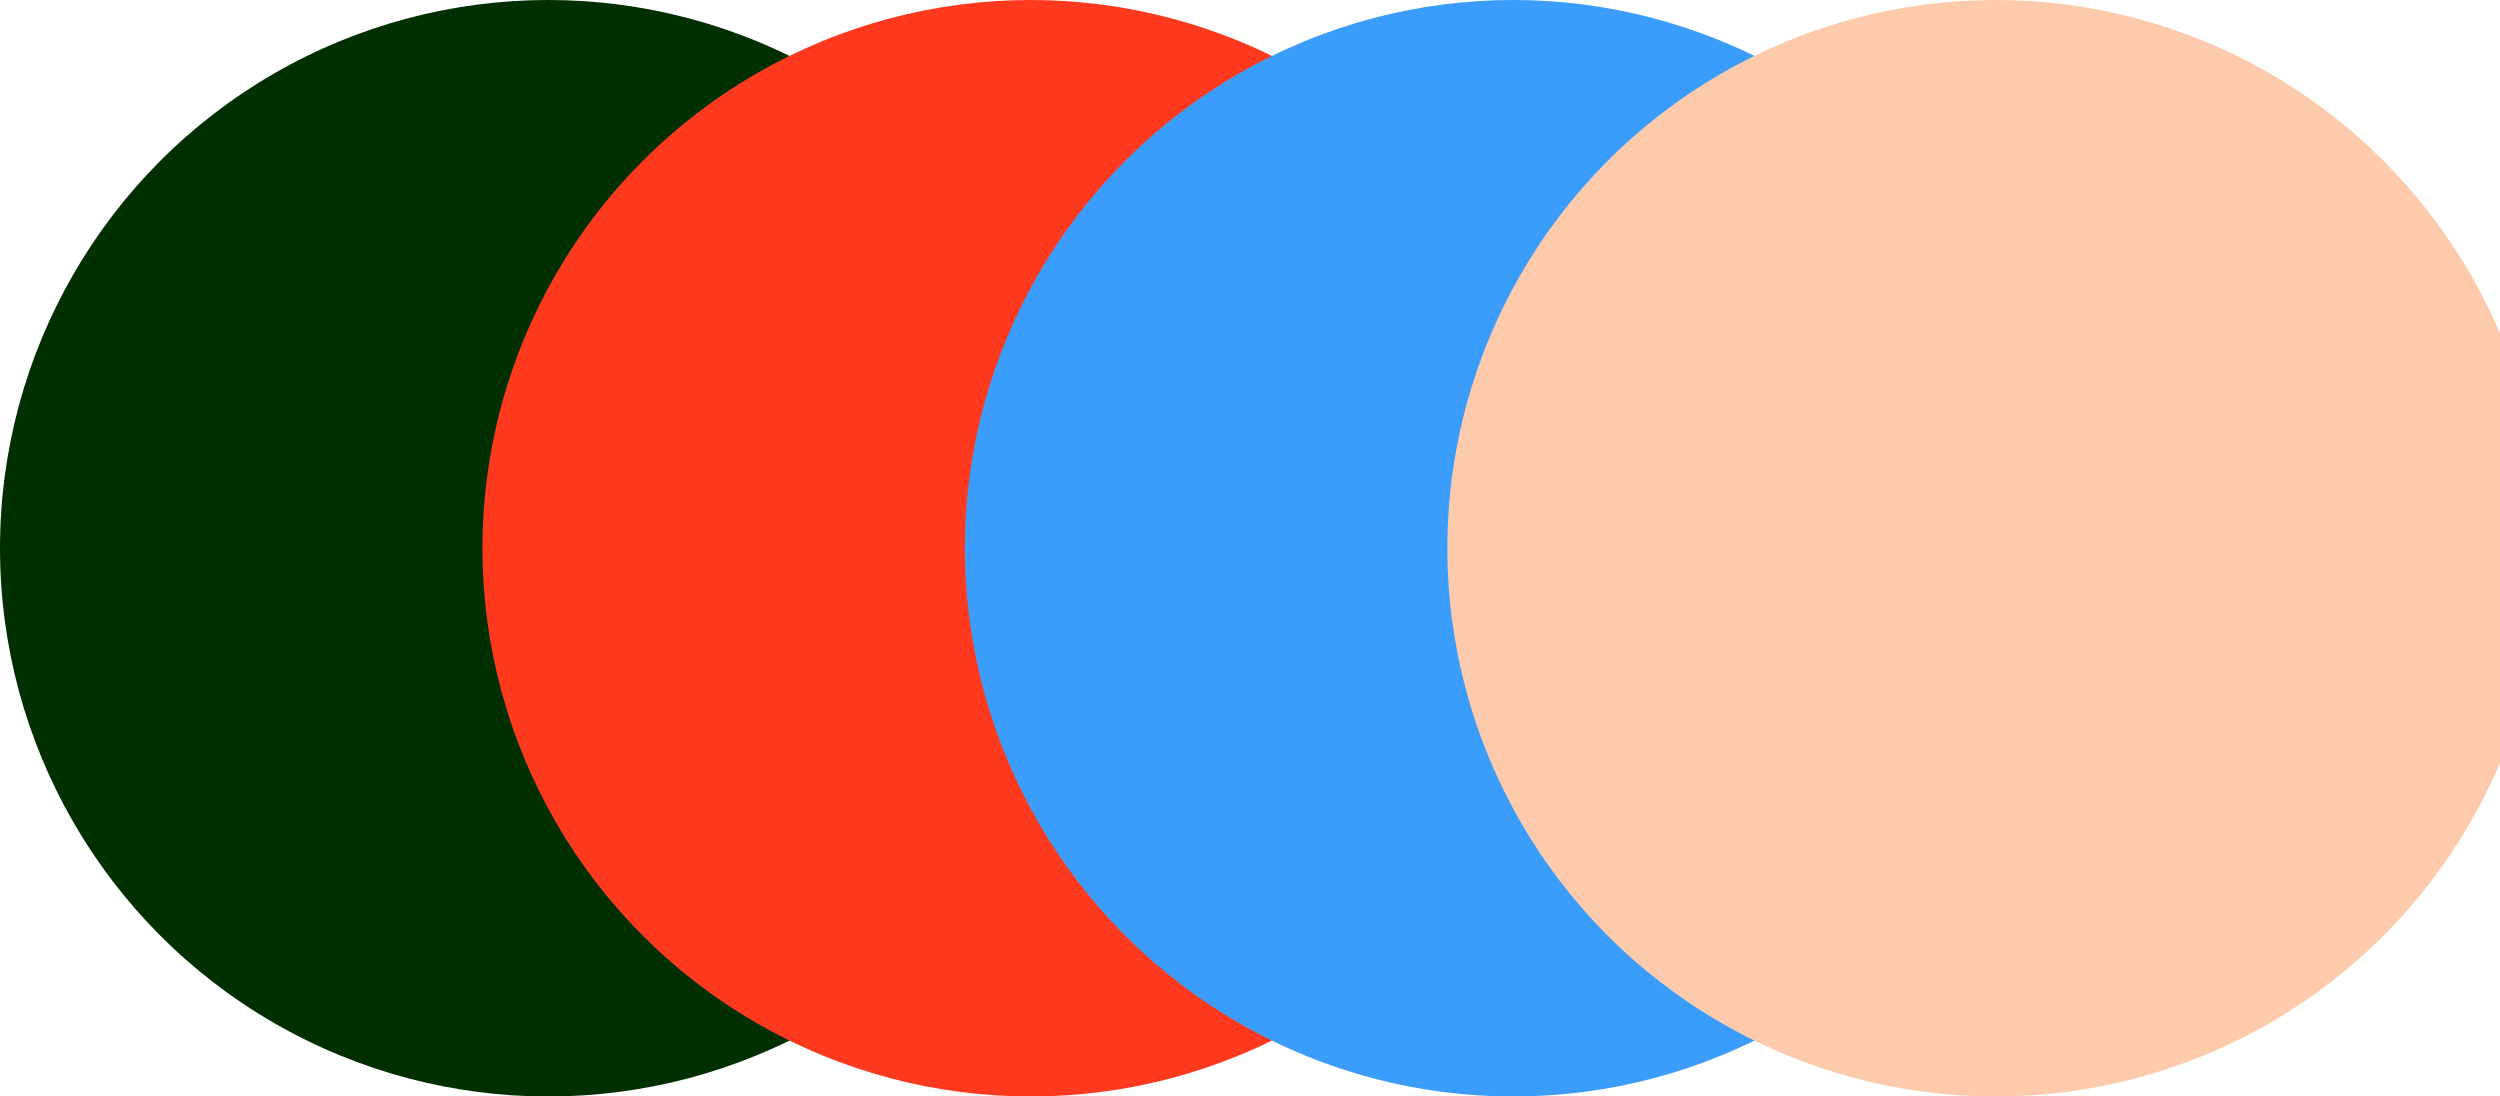 <svg width="57" height="25" viewBox="0 0 57 25" fill="none" xmlns="http://www.w3.org/2000/svg">
<circle class="green-dot" cx="12.5" cy="12.5" r="12.5" fill="#013000"/>
<circle class="red-dot" cx="23.5" cy="12.5" r="12.5" fill="#FE391D"/>
<circle class="blue-dot" cx="34.5" cy="12.5" r="12.5" fill="#3A9DFB"/>
<circle class="beige-dot" cx="45.5" cy="12.5" r="12.5" fill="#FECAAC"/>
</svg>